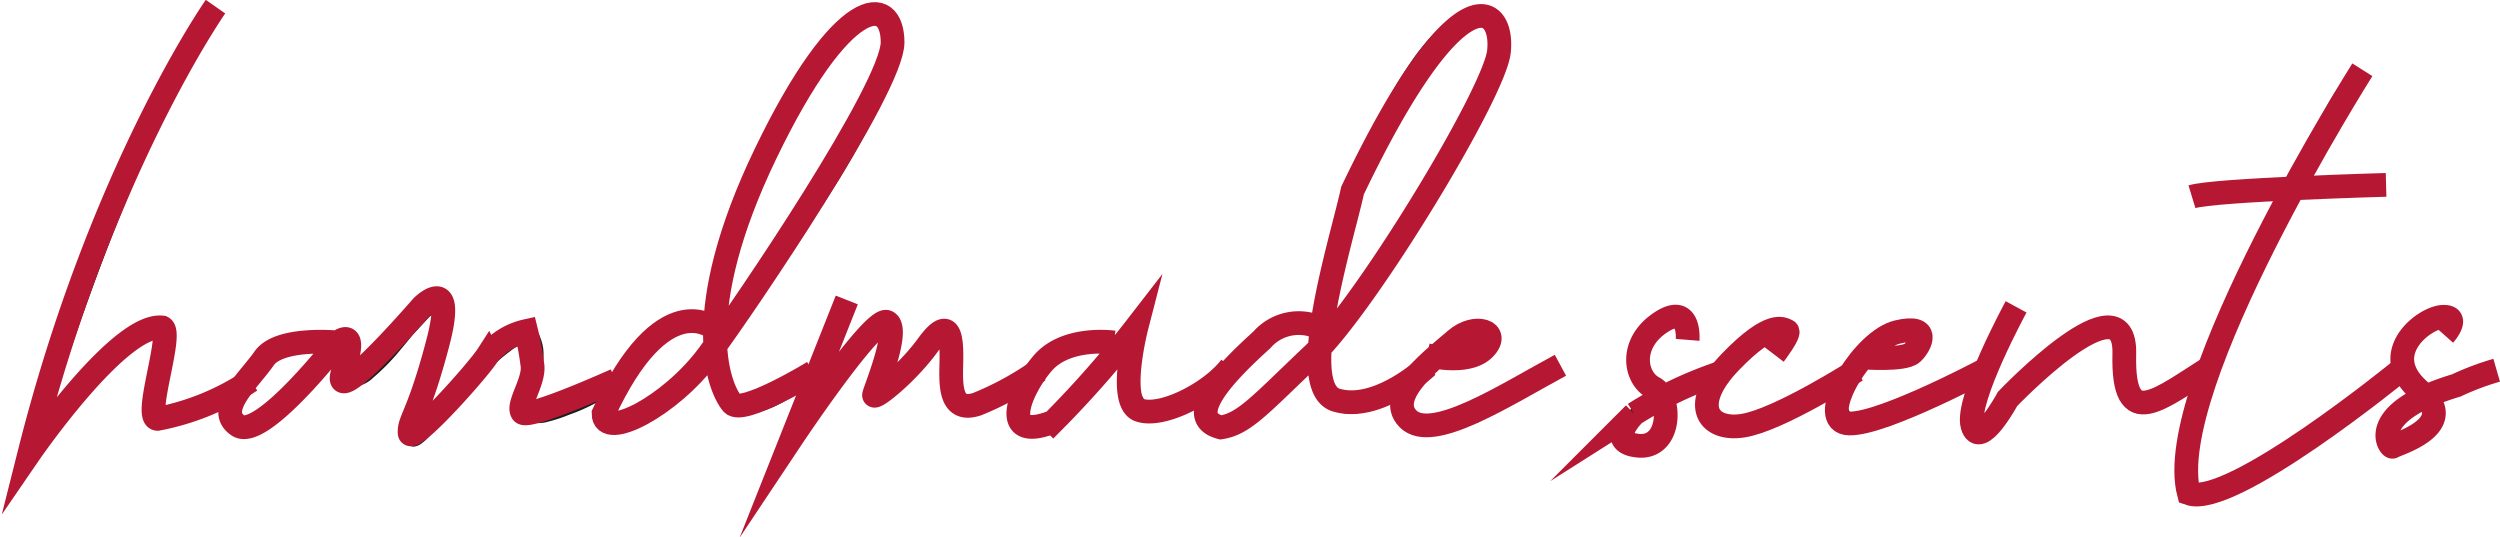 <svg xmlns="http://www.w3.org/2000/svg" viewBox="0 0 105.34 22.64">
  <g id="handmadescents">
    <g>
      <path id="handmade-h" d="M9.71,86.54c-.13.23-.27.46-.42.7s-.28.49-.41.74c-.53,1-1.05,2-1.57,3.18s-1,2.31-1.49,3.51-.93,2.38-1.36,3.57-.81,2.31-1.14,3.36l-.27.87c0,.06,0,.11-.06.15l0,.12c.24-.29.5-.58.78-.88s.56-.59.84-.87.54-.52.78-.75A7.39,7.39,0,0,1,6,99.7a6.28,6.28,0,0,1,.79-.47,1.61,1.61,0,0,1,.69-.18.53.53,0,0,1,.46.22A1,1,0,0,1,8,100l-.22,1v0q-.1.44-.21.84a1.64,1.64,0,0,0,0,.68.38.38,0,0,0,.41.38,3.7,3.7,0,0,0,1.42-.54l.71-.42a5.6,5.6,0,0,0,.66-.48l.13-.09a.51.51,0,0,0,.16-.12l.16-.13a.29.29,0,0,1,.25,0,.45.45,0,0,1,.26.12q.06.11-.18.33c-.28.21-.58.44-.91.67s-.67.45-1,.64a6.11,6.11,0,0,1-1,.45,2.55,2.55,0,0,1-.87.18.87.87,0,0,1-.56-.18.8.8,0,0,1-.26-.59,1.72,1.72,0,0,1,0-.46,2.74,2.74,0,0,1,.09-.55l.09-.34c0-.14.08-.29.12-.46s.09-.35.12-.51,0-.3.06-.41,0-.18-.07-.21a.86.86,0,0,0-.53.14,4.53,4.53,0,0,0-.68.46c-.25.2-.5.43-.77.69l-.75.75c-.24.25-.46.48-.65.71l-.45.51-.16.22-.24.29-.25.31-.2.26,0,0h0a0,0,0,0,0,0,0h0a.44.44,0,0,1-.38.29.14.14,0,0,1-.11,0v0A.2.2,0,0,1,2,104c.25-.86.53-1.77.84-2.75s.65-2,1-3S4.61,96.18,5,95.11,5.87,93,6.32,92s.91-2,1.39-3,1-1.83,1.48-2.63a.38.38,0,0,1,.19-.16.43.43,0,0,1,.24,0,.2.2,0,0,1,.14.13C9.79,86.37,9.77,86.44,9.71,86.54Z" transform="translate(-0.76 -85.57)" fill="#1d1d1b"/>
      <path id="handmade-an" d="M14.53,100s0,.06,0,.08l.08-.08a2.09,2.09,0,0,1,.59-.37.43.43,0,0,1,.47.1.48.48,0,0,1,.12.44,1,1,0,0,1-.08.31c0,.11-.07.21-.1.28l-.08.23a.79.79,0,0,0,0,.22c.13,0,.31,0,.54-.23a7.51,7.51,0,0,0,.7-.69q.24-.26.45-.51c.14-.18.28-.33.41-.48a2.59,2.59,0,0,0,.18-.21l.29-.31a2.17,2.17,0,0,1,.3-.28,3.58,3.58,0,0,1,.45-.31,1.17,1.17,0,0,1,.49-.18.42.42,0,0,1,.4.12.75.75,0,0,1,.08.43,4.1,4.1,0,0,1-.08.65,7.33,7.33,0,0,1-.19.74q-.12.38-.24.72l-.18.52a1.65,1.65,0,0,0-.09.22c0,.08-.05.12,0,.12a.08.08,0,0,1,0,.07s0,0,0,.06l-.15.4c-.06.17-.11.33-.17.51s-.11.34-.16.51-.09.32-.12.45c.16-.17.35-.39.58-.66l.7-.81.56-.65.38-.42h0l0,0,.06,0c.14-.15.32-.32.53-.52a8.24,8.24,0,0,1,.65-.55,4.45,4.45,0,0,1,.68-.4.87.87,0,0,1,.6-.08.5.5,0,0,1,.34.34,1.89,1.89,0,0,1,.13.49,2.2,2.2,0,0,1,0,.5,4.09,4.09,0,0,1-.13.56v0l-.13.47a3.28,3.28,0,0,0-.14.56,2.26,2.26,0,0,0-.06.43c.05.07.2.07.45,0a8.91,8.91,0,0,0,.84-.3c.32-.13.64-.28,1-.43l.8-.4.32-.18a.29.29,0,0,1,.41.13.24.24,0,0,1,0,.22.43.43,0,0,1-.13.19l-.33.16c-.24.14-.51.28-.82.44s-.63.3-1,.43a6.54,6.54,0,0,1-.92.3,1.33,1.33,0,0,1-.7,0,.62.62,0,0,1-.52-.68,2.11,2.11,0,0,1,.07-.54c.05-.2.1-.39.16-.6l.11-.34a5,5,0,0,0,.15-.68.81.81,0,0,0-.09-.51,1.78,1.78,0,0,0-.71.35,9.74,9.74,0,0,0-.81.68c-.28.29-.6.62-.93,1s-.63.73-.88,1c-.08.08-.14.16-.2.23a3.47,3.47,0,0,1-.29.31l-.07.09h0c-.08.08-.16.18-.26.3a1.7,1.7,0,0,1-.31.29.65.65,0,0,1-.34.14.4.4,0,0,1-.32-.19.74.74,0,0,1-.07-.48,5.25,5.25,0,0,1,.16-.79c.09-.31.19-.64.31-1s.24-.7.38-1l.1-.31c.15-.42.27-.81.38-1.16a3.63,3.63,0,0,0,.18-.82,1.37,1.37,0,0,0-.52.35l-.38.41-.26.28-.31.38-.35.42a9.15,9.15,0,0,1-1,1,1.34,1.34,0,0,1-1,.39.55.55,0,0,1-.41-.2.66.66,0,0,1-.11-.36,1.32,1.32,0,0,1,.06-.39c0-.13.07-.24.1-.35l.06-.16-.09.07v0l-.45.48c-.21.22-.41.45-.61.69l-.64.7a8.84,8.84,0,0,1-.69.68,5.81,5.81,0,0,1-.7.55,2,2,0,0,1-.67.3.86.86,0,0,1-.77-.13.8.8,0,0,1-.22-.59,2.13,2.13,0,0,1,.1-.64,4,4,0,0,1,.26-.62,3.89,3.89,0,0,1,1.5-1.56,4.44,4.44,0,0,1,2.1-.56.29.29,0,0,1,.21.09A.32.32,0,0,1,14.53,100Zm-.3.27a3.87,3.87,0,0,0-1.78.51,3.63,3.63,0,0,0-1.3,1.31s-.06.12-.11.23a2.52,2.52,0,0,0-.13.33c0,.12-.06.23-.08.33a.32.32,0,0,0,0,.23.93.93,0,0,0,.59-.11,3.41,3.41,0,0,0,.65-.46,7.13,7.13,0,0,0,.68-.67l.65-.76c.14-.17.28-.33.44-.49l.45-.46Z" transform="translate(-0.76 -85.57)" fill="#1d1d1b"/>
      <path id="handmade-d" d="M31.2,100.06a7.1,7.1,0,0,0,.12,1.13,1.83,1.83,0,0,0,.35.87.9.9,0,0,0,.72.32,1.69,1.69,0,0,0,.6-.12,5.32,5.32,0,0,0,.65-.3,6.64,6.64,0,0,0,.65-.43l.6-.45v0l.2-.18c.08,0,.19,0,.32.09a.3.3,0,0,1,0,.21.39.39,0,0,1-.13.21c-.41.32-.87.64-1.37,1a3.83,3.83,0,0,1-1.48.58,1.41,1.41,0,0,1-1.38-.55,2.53,2.53,0,0,1-.34-.74,4.54,4.54,0,0,1-.13-.94A22.81,22.81,0,0,1,28.32,103a7.82,7.82,0,0,1-.86.55,1.84,1.84,0,0,1-.85.24.73.73,0,0,1-.68-.38.86.86,0,0,1-.1-.62,2.27,2.27,0,0,1,.28-.74,5.51,5.51,0,0,1,.54-.78c.23-.26.46-.52.71-.76a7.59,7.59,0,0,1,.74-.67,6.25,6.25,0,0,1,.65-.48,5.59,5.59,0,0,1,1-.48,1.18,1.18,0,0,1,.89,0,19.33,19.33,0,0,1,.39-2.09c.17-.67.32-1.22.45-1.64s.29-.86.49-1.41.44-1.16.72-1.79.58-1.26.91-1.9a15.36,15.36,0,0,1,1.06-1.79,9.28,9.28,0,0,1,1.18-1.44A3.77,3.77,0,0,1,37.14,86a2.14,2.14,0,0,1,.67-.13.86.86,0,0,1,.76.37,1.5,1.5,0,0,1,.21.93,6.17,6.17,0,0,1-.39,1.5,19.23,19.23,0,0,1-.86,1.95c-.36.7-.77,1.44-1.24,2.22s-1,1.57-1.49,2.36-1.07,1.57-1.63,2.33S32.06,99,31.52,99.66Zm-.81-.56a.63.63,0,0,0-.71,0,4.22,4.22,0,0,0-.95.54,10.06,10.06,0,0,0-.92.81,6.33,6.33,0,0,0-.66.7,5.22,5.22,0,0,0-.47.65,1.44,1.44,0,0,0-.23.68.4.4,0,0,0,.32.38,1,1,0,0,0,.72-.23,8.31,8.31,0,0,0,1-.78c.36-.32.72-.69,1.09-1.09s.72-.78,1-1.14v-.19a.53.53,0,0,1,0-.19.26.26,0,0,1-.24-.09Zm1.3-.85c.34-.44.74-1,1.18-1.59s.9-1.27,1.37-2,.93-1.41,1.38-2.15.86-1.46,1.22-2.15a18,18,0,0,0,.9-2,5.63,5.63,0,0,0,.41-1.54.83.83,0,0,0-.2-.68.68.68,0,0,0-.74-.08,3,3,0,0,0-.91.66,9.2,9.2,0,0,0-.9,1.07q-.43.62-.84,1.32c-.27.47-.52,1-.76,1.41s-.44.92-.62,1.33l-.45,1.07c-.13.36-.27.77-.42,1.24s-.3,1-.43,1.47-.27,1-.38,1.55a13,13,0,0,0-.25,1.52Z" transform="translate(-0.76 -85.57)" fill="#1d1d1b"/>
      <path id="handmade-m" d="M36.53,98.62c-.1.2-.21.45-.33.73l-.39.91c-.19.42-.37.81-.52,1.17s-.3.69-.42,1c.25-.35.54-.73.86-1.15s.63-.8.94-1.17a11.45,11.45,0,0,1,.87-.92,1.21,1.21,0,0,1,.66-.4.42.42,0,0,1,.41.13.71.71,0,0,1,.11.41,3,3,0,0,1-.18,1c-.12.36-.24.7-.36,1l-.13.38a2.41,2.41,0,0,0-.08.25,2,2,0,0,0,.33-.37l.41-.53.6-.77a4.57,4.57,0,0,1,.63-.67,1.54,1.54,0,0,1,.6-.34.48.48,0,0,1,.51.18h0a.87.87,0,0,1,.17.33,1.91,1.91,0,0,1,0,.43c0,.1,0,.22,0,.34s0,.24,0,.36,0,.42,0,.61a1.14,1.14,0,0,0,0,.5.64.64,0,0,0,.14.23.46.46,0,0,0,.29.08,2.12,2.12,0,0,0,.79-.23,9.79,9.79,0,0,0,1.32-.74l.13-.08.14-.1.25-.16a.39.39,0,0,1,.23-.07.25.25,0,0,1,.18.1.26.26,0,0,1,0,.21.56.56,0,0,1-.17.21,13.21,13.21,0,0,1-1.9,1.11,3.24,3.24,0,0,1-1.21.34.73.73,0,0,1-.59-.21,1.31,1.31,0,0,1-.22-.54,5.47,5.47,0,0,1,0-.6c0-.21,0-.42,0-.63s0-.21,0-.31,0-.2,0-.3a.7.7,0,0,0-.12-.47c-.05,0-.12.05-.21.13a3.63,3.63,0,0,0-.27.28l-.25.29a1.15,1.15,0,0,0-.15.19l-.22.28c-.12.17-.26.36-.43.56a7.19,7.19,0,0,1-.52.57,2.62,2.62,0,0,1-.51.41.52.52,0,0,1-.45.08.29.29,0,0,1-.14-.24,1.49,1.49,0,0,1,0-.41,3.14,3.14,0,0,1,.16-.53c.07-.2.14-.39.21-.6a7.15,7.15,0,0,0,.32-.91c.08-.28.07-.46,0-.55a2.19,2.19,0,0,0-.64.5,10.51,10.51,0,0,0-.76.9c-.27.34-.53.7-.79,1.07l-.71,1c-.2.3-.38.55-.53.75s-.25.32-.31.34-.22,0-.26-.07a.68.68,0,0,1,0-.27,3,3,0,0,1,.15-.82c.1-.33.23-.68.38-1.06s.31-.76.49-1.14.33-.73.47-1l.45-1a.33.33,0,0,1,.16-.19.43.43,0,0,1,.24-.08.22.22,0,0,1,.2.09A.33.33,0,0,1,36.53,98.62Z" transform="translate(-0.76 -85.57)" fill="#1d1d1b"/>
      <path id="handmade-a" d="M47.29,100.24a2.85,2.85,0,0,0-1.61.3,3.77,3.77,0,0,0-1.36,1.26,5.45,5.45,0,0,0-.29.53,1.33,1.33,0,0,0-.12.5.37.37,0,0,0,.15.31.71.71,0,0,0,.44.09,2,2,0,0,0,.88-.43,7.61,7.61,0,0,0,.91-.83,11.62,11.62,0,0,0,.87-1l.71-.94.2-.23.1-.17c.17-.2.33-.28.47-.24s.19.16.15.35a.64.64,0,0,0-.06.22c0,.08,0,.18,0,.29a2.65,2.65,0,0,0-.06.42c0,.15,0,.3,0,.46a3.81,3.81,0,0,0,.05.59,1.9,1.9,0,0,0,.15.51,1,1,0,0,0,.28.36.66.66,0,0,0,.42.14,1.66,1.66,0,0,0,.65-.16,5,5,0,0,0,1-.64l.95-.8v0l.09-.09a.6.6,0,0,1,.22-.12.2.2,0,0,1,.2.06v0a.15.15,0,0,1,.06.18.46.46,0,0,1-.14.24c-.24.23-.46.43-.67.61s-.41.34-.59.47a4.67,4.67,0,0,1-1.12.65,2.41,2.41,0,0,1-.87.19,1.12,1.12,0,0,1-.62-.16,1.34,1.34,0,0,1-.41-.44,1.84,1.84,0,0,1-.23-.66,4,4,0,0,1-.08-.79V101c0-.09,0-.18,0-.28-.24.31-.5.64-.78,1a10.34,10.34,0,0,1-.9,1,5.89,5.89,0,0,1-1,.75,2.22,2.22,0,0,1-1,.36,1,1,0,0,1-.83-.16.79.79,0,0,1-.25-.61,2.2,2.2,0,0,1,.21-.88,4.73,4.73,0,0,1,2.24-2.22,3.84,3.84,0,0,1,1.85-.29.26.26,0,0,1,.13.14.25.25,0,0,1,0,.24.46.46,0,0,1-.17.17A.4.4,0,0,1,47.29,100.24Z" transform="translate(-0.76 -85.57)" fill="#1d1d1b"/>
      <path id="handmade-d-2" data-name="handmade-d" d="M56.69,100.06a8.48,8.48,0,0,0,.11,1.13,1.94,1.94,0,0,0,.36.87.9.9,0,0,0,.72.32,1.69,1.69,0,0,0,.6-.12,6.11,6.11,0,0,0,.65-.3,6.51,6.51,0,0,0,.64-.43l.61-.45v0l.2-.18c.08,0,.19,0,.32.09a.37.37,0,0,1,0,.21.36.36,0,0,1-.14.21,16,16,0,0,1-1.36,1,3.83,3.83,0,0,1-1.48.58,1.41,1.41,0,0,1-1.38-.55,2.29,2.29,0,0,1-.34-.74,4,4,0,0,1-.13-.94A22.81,22.81,0,0,1,53.81,103a7.94,7.94,0,0,1-.87.55,1.8,1.8,0,0,1-.84.24.76.76,0,0,1-.69-.38.92.92,0,0,1-.1-.62,2.84,2.84,0,0,1,.28-.74,6.64,6.64,0,0,1,.55-.78c.22-.26.46-.52.7-.76s.5-.47.74-.67a7.5,7.5,0,0,1,.66-.48,5.52,5.52,0,0,1,1-.48,1.21,1.21,0,0,1,.9,0,17.17,17.17,0,0,1,.39-2.09c.17-.67.32-1.22.45-1.64s.28-.86.49-1.41.44-1.16.72-1.79.58-1.26.91-1.9a15.36,15.36,0,0,1,1.06-1.79,9.28,9.28,0,0,1,1.18-1.44A3.77,3.77,0,0,1,62.63,86a2.14,2.14,0,0,1,.66-.13.87.87,0,0,1,.77.37,1.5,1.5,0,0,1,.21.93,6.17,6.17,0,0,1-.39,1.5A17.42,17.42,0,0,1,63,90.6q-.52,1.05-1.23,2.22c-.47.78-1,1.57-1.49,2.36s-1.07,1.57-1.63,2.33S57.55,99,57,99.66Zm-.81-.56a.63.63,0,0,0-.71,0,4.22,4.22,0,0,0-1,.54,11.72,11.72,0,0,0-.93.81,7.13,7.13,0,0,0-.65.7,5.22,5.22,0,0,0-.47.65,1.33,1.33,0,0,0-.23.68.39.39,0,0,0,.32.38A1,1,0,0,0,53,103a8.31,8.31,0,0,0,1-.78c.35-.32.72-.69,1.09-1.09l1-1.14v-.19a1,1,0,0,1,0-.19.25.25,0,0,1-.23-.09Zm1.29-.85c.35-.44.75-1,1.19-1.59s.9-1.27,1.37-2,.93-1.41,1.38-2.15.85-1.46,1.22-2.15a18,18,0,0,0,.9-2,6,6,0,0,0,.41-1.54.87.87,0,0,0-.2-.68.68.68,0,0,0-.74-.08,3,3,0,0,0-.91.66,7.57,7.57,0,0,0-.9,1.07c-.29.41-.58.85-.85,1.32s-.52,1-.75,1.41-.44.92-.62,1.33l-.45,1.07c-.13.36-.28.77-.43,1.24s-.29,1-.43,1.47-.26,1-.38,1.55a15.33,15.33,0,0,0-.24,1.52Z" transform="translate(-0.76 -85.57)" fill="#1d1d1b"/>
      <path id="handmade-e" d="M62.3,100.9a4.55,4.55,0,0,1-.69.12l-.55,0a3.52,3.52,0,0,0-.31.39,4.29,4.29,0,0,0-.23.38,1.94,1.94,0,0,0-.23.79.59.59,0,0,0,.22.49.88.88,0,0,0,.7.11,5.65,5.65,0,0,0,.54-.18l.66-.3c.24-.11.49-.24.74-.37l.76-.39c.4-.23.8-.44,1.18-.64a6,6,0,0,1,1-.39c.23,0,.33,0,.3.22a.51.51,0,0,1-.23.27,2.12,2.12,0,0,1-.36.19h0s0,0,0,0L65,102l-.73.41c-.54.3-1.08.58-1.61.85a5.13,5.13,0,0,1-1.54.53,1.33,1.33,0,0,1-1.1-.16,1,1,0,0,1-.34-.81,2.43,2.43,0,0,1,.28-1.1,4.44,4.44,0,0,1,.44-.66,7.84,7.84,0,0,1,.63-.67,6,6,0,0,1,.72-.59,3.68,3.68,0,0,1,.73-.42,2.26,2.26,0,0,1,.44-.08,1.31,1.31,0,0,1,.41.06.69.69,0,0,1,.28.22.48.48,0,0,1,.06.36,1,1,0,0,1-.51.64A2.93,2.93,0,0,1,62.3,100.9Zm-.7-.46h.11l-.09.07Zm1-.51a4.07,4.07,0,0,0-.85.51,6.42,6.42,0,0,0,.8-.14.84.84,0,0,0,.55-.3c0-.06-.06-.09-.18-.1A.66.66,0,0,0,62.56,99.93Z" transform="translate(-0.76 -85.57)" fill="#1d1d1b"/>
      <path id="scentss-s" d="M71.93,99.59c-.2.06-.31,0-.34-.14s-.14-.27-.29-.22a1.74,1.74,0,0,0-.52.36,3.88,3.88,0,0,0-.39.42,2.09,2.09,0,0,0-.25.46,1.24,1.24,0,0,0-.07.45.73.73,0,0,0,.15.4,3.14,3.14,0,0,0,.49.47l.16.14.54-.27.9-.36c.29-.11.59-.21.9-.31l.14,0,.16,0a.18.18,0,0,1,.13,0,.16.16,0,0,1,0,.16.35.35,0,0,1-.09.23.55.55,0,0,1-.2.15l-.7.22L72,102a4.45,4.45,0,0,1-.42.16,3,3,0,0,0-.36.17,1.35,1.35,0,0,1-.09,1.22,2.14,2.14,0,0,1-.73.85,1.47,1.47,0,0,1-.78.27.93.93,0,0,1-.59-.19.63.63,0,0,1-.24-.52,1.35,1.35,0,0,1,.33-.77,4.12,4.12,0,0,1,1.13-.94l-.18-.12-.3-.27a1.6,1.6,0,0,1-.22-.31,1,1,0,0,1-.09-.64,2.39,2.39,0,0,1,.23-.7,3.63,3.63,0,0,1,.46-.67,4.16,4.16,0,0,1,.61-.58,1.45,1.45,0,0,1,.84-.34c.31,0,.52.18.61.56a.29.29,0,0,1-.14.32v0Zm-1.45,4a1.08,1.08,0,0,0,.22-.54.6.6,0,0,0-.12-.41,3.53,3.53,0,0,0-.91.67.89.89,0,0,0-.26.5.24.24,0,0,0,.12.22.5.5,0,0,0,.28,0,.75.75,0,0,0,.34-.14A1,1,0,0,0,70.48,103.6Zm.14-1a.05.05,0,0,1,0,0s0,0,0,0Z" transform="translate(-0.76 -85.57)" fill="#1d1d1b"/>
      <path id="scentss-c" d="M75.66,99.86a.44.44,0,0,0,.06-.1l0-.1a1.08,1.08,0,0,0-.39.15,5.81,5.81,0,0,0-.49.32l-.46.37a4.13,4.13,0,0,0-.34.3,4.73,4.73,0,0,0-.7.84,1.68,1.68,0,0,0-.31.88.73.73,0,0,0,.09.35.7.7,0,0,0,.27.27.89.89,0,0,0,.49.12,2.74,2.74,0,0,0,.95-.2,11.55,11.55,0,0,0,1.13-.48c.39-.19.77-.4,1.15-.63l1-.62.43-.25.18-.1a.41.41,0,0,1,.24,0,.18.18,0,0,1,.16.13.29.29,0,0,1,0,.22.44.44,0,0,1-.21.19l-.4.22-.45.27-1.05.62c-.36.21-.73.4-1.11.58a9.44,9.44,0,0,1-1.08.44,4,4,0,0,1-1,.21,1.45,1.45,0,0,1-1.06-.29,1.1,1.1,0,0,1-.37-.86,2.29,2.29,0,0,1,.34-1.12,4.31,4.31,0,0,1,.56-.72,10,10,0,0,1,.82-.76,7.13,7.13,0,0,1,.9-.64,2.87,2.87,0,0,1,.82-.35.53.53,0,0,1,.34.06.27.27,0,0,1,.13.21.66.66,0,0,1,0,.32,1.76,1.76,0,0,1-.17.37.3.3,0,0,1-.18.14.44.44,0,0,1-.25,0C75.56,100.18,75.54,100.06,75.66,99.86Z" transform="translate(-0.76 -85.57)" fill="#1d1d1b"/>
      <path id="scentss-e" d="M80.63,100.9a4.46,4.46,0,0,1-.7.12l-.55,0a3.52,3.52,0,0,0-.31.39,4.29,4.29,0,0,0-.23.38,1.94,1.94,0,0,0-.23.79.59.59,0,0,0,.23.49.86.86,0,0,0,.69.11,5.65,5.65,0,0,0,.54-.18l.66-.3c.24-.11.49-.24.74-.37l.76-.39,1.19-.64a5.63,5.63,0,0,1,1-.39c.23,0,.33,0,.31.22a.59.59,0,0,1-.24.27,2.12,2.12,0,0,1-.36.19h0l-.7.35c-.24.13-.49.26-.74.41-.54.3-1.08.58-1.6.85a5.28,5.28,0,0,1-1.55.53,1.33,1.33,0,0,1-1.1-.16,1,1,0,0,1-.34-.81,2.32,2.32,0,0,1,.29-1.1,3.78,3.78,0,0,1,.44-.66,6.39,6.39,0,0,1,.62-.67,8.06,8.06,0,0,1,.72-.59,3.74,3.74,0,0,1,.74-.42,2.14,2.14,0,0,1,.44-.08,1.25,1.25,0,0,1,.4.06.63.63,0,0,1,.28.22.48.48,0,0,1,.07.36,1,1,0,0,1-.52.64A2.88,2.88,0,0,1,80.63,100.9Zm-.71-.46H80l-.09.07Zm1-.51a4.07,4.07,0,0,0-.85.51,6.12,6.12,0,0,0,.8-.14.81.81,0,0,0,.55-.3c0-.06-.06-.09-.18-.1A.66.66,0,0,0,80.88,99.93Z" transform="translate(-0.76 -85.57)" fill="#1d1d1b"/>
      <path id="scentss-n" d="M94,101a.31.31,0,0,1,0,.21.57.57,0,0,1-.13.21l-.77.56c-.26.19-.51.35-.76.5a7.76,7.76,0,0,1-.72.35A1.73,1.73,0,0,1,91,103a.88.88,0,0,1-.67-.29,1.62,1.62,0,0,1-.32-1v-.4c0-.17,0-.36,0-.57a4.93,4.93,0,0,0-.06-.58,1.2,1.2,0,0,0-.14-.44.3.3,0,0,0-.28-.17,1.85,1.85,0,0,0-.87.26,6.21,6.21,0,0,0-1,.66,11.86,11.86,0,0,0-1,.9c-.33.33-.63.65-.89,1,0,0,0,.08-.13.21l-.27.35-.31.46a4.39,4.39,0,0,1-.34.45,1.39,1.39,0,0,1-.35.31.42.42,0,0,1-.33.07.57.57,0,0,1-.36-.27,1.06,1.06,0,0,1-.11-.5,3.59,3.59,0,0,1,.13-.84,8.58,8.58,0,0,1,.32-1c.14-.34.28-.67.43-1l.42-.91.21-.41.15-.34a.73.73,0,0,1,.17-.19.34.34,0,0,1,.23-.1.2.2,0,0,1,.19.09.23.23,0,0,1,0,.23c0,.06-.06.14-.1.24s-.11.22-.17.36L85,100.6c-.19.41-.37.81-.52,1.2a5.79,5.79,0,0,0-.33,1.07q-.11.47.06.63a.53.53,0,0,1,.12-.17.92.92,0,0,0,.11-.14l.5-.69a6.9,6.9,0,0,1,.65-.79l.56-.57c.22-.22.45-.44.7-.66s.52-.43.8-.64a7.47,7.47,0,0,1,.81-.53,3,3,0,0,1,.76-.32,1.33,1.33,0,0,1,.68,0,.69.69,0,0,1,.38.26,1.49,1.49,0,0,1,.21.44,2,2,0,0,1,.08.56c0,.2,0,.41,0,.61s0,.4,0,.58a3.14,3.14,0,0,0,.06.48,1,1,0,0,0,.17.35.45.45,0,0,0,.34.12l.23,0a.94.94,0,0,0,.32-.11,5.24,5.24,0,0,0,.89-.51l.86-.61.11-.09a.69.69,0,0,1,.23-.07A.19.19,0,0,1,94,101Z" transform="translate(-0.76 -85.57)" fill="#1d1d1b"/>
      <path id="scentss-t" d="M102.14,101a.26.26,0,0,1,0,.21.8.8,0,0,1-.15.21c-.75.58-1.55,1.18-2.39,1.78s-1.66,1.16-2.45,1.69l-.08,0A.16.16,0,0,0,97,105c-.25.17-.56.36-.93.59s-.74.44-1.12.65a8.5,8.5,0,0,1-1.1.49,1.37,1.37,0,0,1-.83.1.68.68,0,0,1-.44-.39,2,2,0,0,1-.13-.79,6.72,6.72,0,0,1,.19-1.47c.13-.57.31-1.19.53-1.86s.48-1.38.78-2.12.6-1.48.92-2.22.66-1.48,1-2.19.67-1.39,1-2l-1.73.09c-.58,0-1.09.11-1.52.19A.35.35,0,0,1,93.4,94a.14.14,0,0,1-.08-.17.43.43,0,0,1,.11-.21.53.53,0,0,1,.23-.13,11.45,11.45,0,0,1,1.62-.21l1.87-.1c.31-.61.6-1.17.86-1.66l.6-1.11.14-.27a8.5,8.5,0,0,1,.47-.78,4.85,4.85,0,0,1,.68-.79c.17-.1.29-.08.36.08a.24.24,0,0,1,0,.2.8.8,0,0,1-.15.21c-.15.2-.32.45-.51.74s-.38.61-.59,1-.41.74-.62,1.14-.42.82-.63,1.25h.07l.88,0h.79l.71,0h.71a.22.22,0,0,1,.2.09.23.23,0,0,1,0,.23.3.3,0,0,1-.15.2.45.45,0,0,1-.25.07h-.84l-.85,0h-.65l-.75,0h-.16c-.23.45-.45.91-.67,1.36s-.42.88-.61,1.3-.37.81-.52,1.17l-.4.92-.33.79-.46,1.14q-.25.65-.51,1.35c-.16.48-.32.95-.45,1.41s-.26.9-.35,1.3a5,5,0,0,0-.13,1c0,.39.11.64.32.74a2,2,0,0,0,.88-.27c.42-.21.91-.48,1.45-.81s1.13-.72,1.75-1.14l1.77-1.22c.57-.4,1.07-.76,1.51-1.09l1-.75a.45.45,0,0,1,.23-.06A.21.21,0,0,1,102.14,101Z" transform="translate(-0.76 -85.57)" fill="#1d1d1b"/>
      <path id="scentss-s-2" data-name="scentss-s" d="M104.1,99.59c-.21.06-.32,0-.34-.14s-.15-.27-.29-.22a1.52,1.52,0,0,0-.52.36,2.56,2.56,0,0,0-.39.42,1.74,1.74,0,0,0-.25.46,1.06,1.06,0,0,0-.07.45.6.6,0,0,0,.15.4,2.68,2.68,0,0,0,.48.47l.17.14.54-.27.9-.36c.28-.11.58-.21.9-.31l.13,0,.16,0a.21.21,0,0,1,.14,0,.16.16,0,0,1,0,.16.35.35,0,0,1-.09.23.53.53,0,0,1-.19.15l-.71.22-.7.26a4.3,4.3,0,0,1-.41.16,3,3,0,0,0-.36.17,1.35,1.35,0,0,1-.09,1.22,2.3,2.3,0,0,1-.73.85,1.47,1.47,0,0,1-.78.27,1,1,0,0,1-.6-.19A.65.65,0,0,1,101,104a1.4,1.4,0,0,1,.32-.77,4.35,4.35,0,0,1,1.14-.94l-.18-.12-.3-.27a1.66,1.66,0,0,1-.23-.31,1.13,1.13,0,0,1-.09-.64,2.42,2.42,0,0,1,.24-.7,3.2,3.2,0,0,1,.46-.67,3.65,3.65,0,0,1,.6-.58,1.45,1.45,0,0,1,.85-.34c.31,0,.51.18.61.56a.31.31,0,0,1-.15.32v0Zm-1.46,4a1.11,1.11,0,0,0,.23-.54.73.73,0,0,0-.12-.41,3.62,3.62,0,0,0-.92.67.86.86,0,0,0-.25.5.24.24,0,0,0,.12.22.47.47,0,0,0,.27,0,.78.78,0,0,0,.35-.14A1,1,0,0,0,102.64,103.6Zm.14-1,0,0a.05.05,0,0,1,0,0Z" transform="translate(-0.76 -85.57)" fill="#1d1d1b"/>
    </g>
  </g>
  <g id="mask3">
    <path id="mask3-h" d="M9.84,85.85S5,92.75,2,104.67c0,0,3.79-5.52,5.6-5.3.47.25-.82,3.83-.2,3.85a10.61,10.61,0,0,0,3.92-1.61" transform="translate(-0.76 -85.57)" fill="none" stroke="#b61733" stroke-miterlimit="10"/>
    <path id="mask3-an" d="M15,100s-2.47-.25-3.11.67-2.08,2.17-1.1,2.83S15,100,15,100s.9-.76.23,1.17,3.31-2.68,3.31-2.68,1.46-1.47.66,1.56-1.21,3.21-1.18,3.76,2.85-2.59,3.3-3.29a2.85,2.85,0,0,1,1.61-1A12.37,12.37,0,0,1,23.2,101c.06.67-.66,1.64-.43,1.95s3.93-1.36,3.93-1.36" transform="translate(-0.76 -85.57)" fill="none" stroke="#b61733" stroke-miterlimit="10"/>
    <path id="mask3-d" d="M30.82,99.39S28.7,97.58,26.19,103c0,1.14,2.82-.31,4.42-2.47s7.75-11.26,7.76-13.17c0-2.08-2.13-2-5.35,4.68s-2,9.82-1.41,10.53c.42.51,3.42-1.32,3.42-1.32" transform="translate(-0.76 -85.57)" fill="none" stroke="#b61733" stroke-miterlimit="10"/>
    <path id="mask3-m" d="M36.44,98.21,34.14,104s3.44-5.16,4-4.86-.5,2.82-.55,3.07,1.37-.87,2.26-2.09,1-.41,1,.48-.2,2.42,1.08,2a12.9,12.9,0,0,0,2.6-1.42" transform="translate(-0.76 -85.57)" fill="none" stroke="#b61733" stroke-miterlimit="10"/>
    <path id="mask3-a" d="M47.69,100s-2-.29-3,.88-1.86,3.38.45,2.46a43.13,43.13,0,0,0,3.51-4s-.82,3.18.12,3.51,3-.71,3.85-1.82" transform="translate(-0.76 -85.57)" fill="none" stroke="#b61733" stroke-miterlimit="10"/>
    <path id="mask3-d-2" data-name="mask3-d" d="M56.38,99.39a2.06,2.06,0,0,0-2.45.5c-1.32,1.2-3.43,3.25-1.73,3.69,1-.15,1.7-1,3.89-3.07s7.64-11,7.83-12.77c.22-2.07-1.75-3.39-6.17,5.86-.43,2-2.45,8.31-.68,8.83S60.9,101,60.9,101" transform="translate(-0.76 -85.57)" fill="none" stroke="#b61733" stroke-miterlimit="10"/>
    <path id="mask3-e" d="M60.87,100.53s1.71.46,2.43-.27-.39-1.09-1.21-.37-3,2.32-2,3.33,4.09-1,6.42-2.26" transform="translate(-0.76 -85.57)" fill="none" stroke="#b61733" stroke-miterlimit="10"/>
    <path id="mask3-s" d="M71.87,99.89s.13-1.6-1.17-.71-1.06,2.31-.27,2.73.75,2.58-.65,2.44-.16-1.34-.16-1.34a16.72,16.72,0,0,1,3.76-1.77" transform="translate(-0.76 -85.57)" fill="none" stroke="#b61733" stroke-miterlimit="10"/>
    <path id="mask3-c" d="M75.52,100.51s.71-.93.54-1-.66-.48-2.38,1.3-1,2.92.5,2.7,4.8-2.33,4.8-2.33" transform="translate(-0.76 -85.57)" fill="none" stroke="#b61733" stroke-miterlimit="10"/>
    <path id="mask3-ee" d="M79.22,100.63s1.77.14,2.12-.19.8-1.22-.63-.88-3.27,3.4-2.27,3.81,5.87-2.17,5.87-2.17" transform="translate(-0.76 -85.57)" fill="none" stroke="#b61733" stroke-miterlimit="10"/>
    <path id="mask3-n" d="M85.71,98.5s-2.14,3.93-1.84,5,1.48-1.12,1.48-1.12,5-5.25,4.92-1.9,1.45,1.91,3.73.5" transform="translate(-0.76 -85.57)" fill="none" stroke="#b61733" stroke-miterlimit="10"/>
    <path id="mask3-t" d="M100.3,88.51s-8.48,13.4-7.31,17.85c1.78.64,8.92-5.19,8.92-5.19" transform="translate(-0.76 -85.57)" fill="none" stroke="#b61733" stroke-miterlimit="10"/>
    <path id="mask3-t-line" d="M101.3,93.36s-7.2.2-8.18.5" transform="translate(-0.76 -85.57)" fill="none" stroke="#b61733" stroke-miterlimit="10"/>
    <path id="mask3-ss" d="M103.75,99.68s.71-.8-.07-.76-2.8,1.57-.92,3.15c1.71,1.45-1.07,2.22-1.18,2.32s-1.21-1.41,2.68-2.58a11.58,11.58,0,0,1,1.7-.64" transform="translate(-0.76 -85.57)" fill="none" stroke="#b61733" stroke-miterlimit="10"/>
  </g>
</svg>